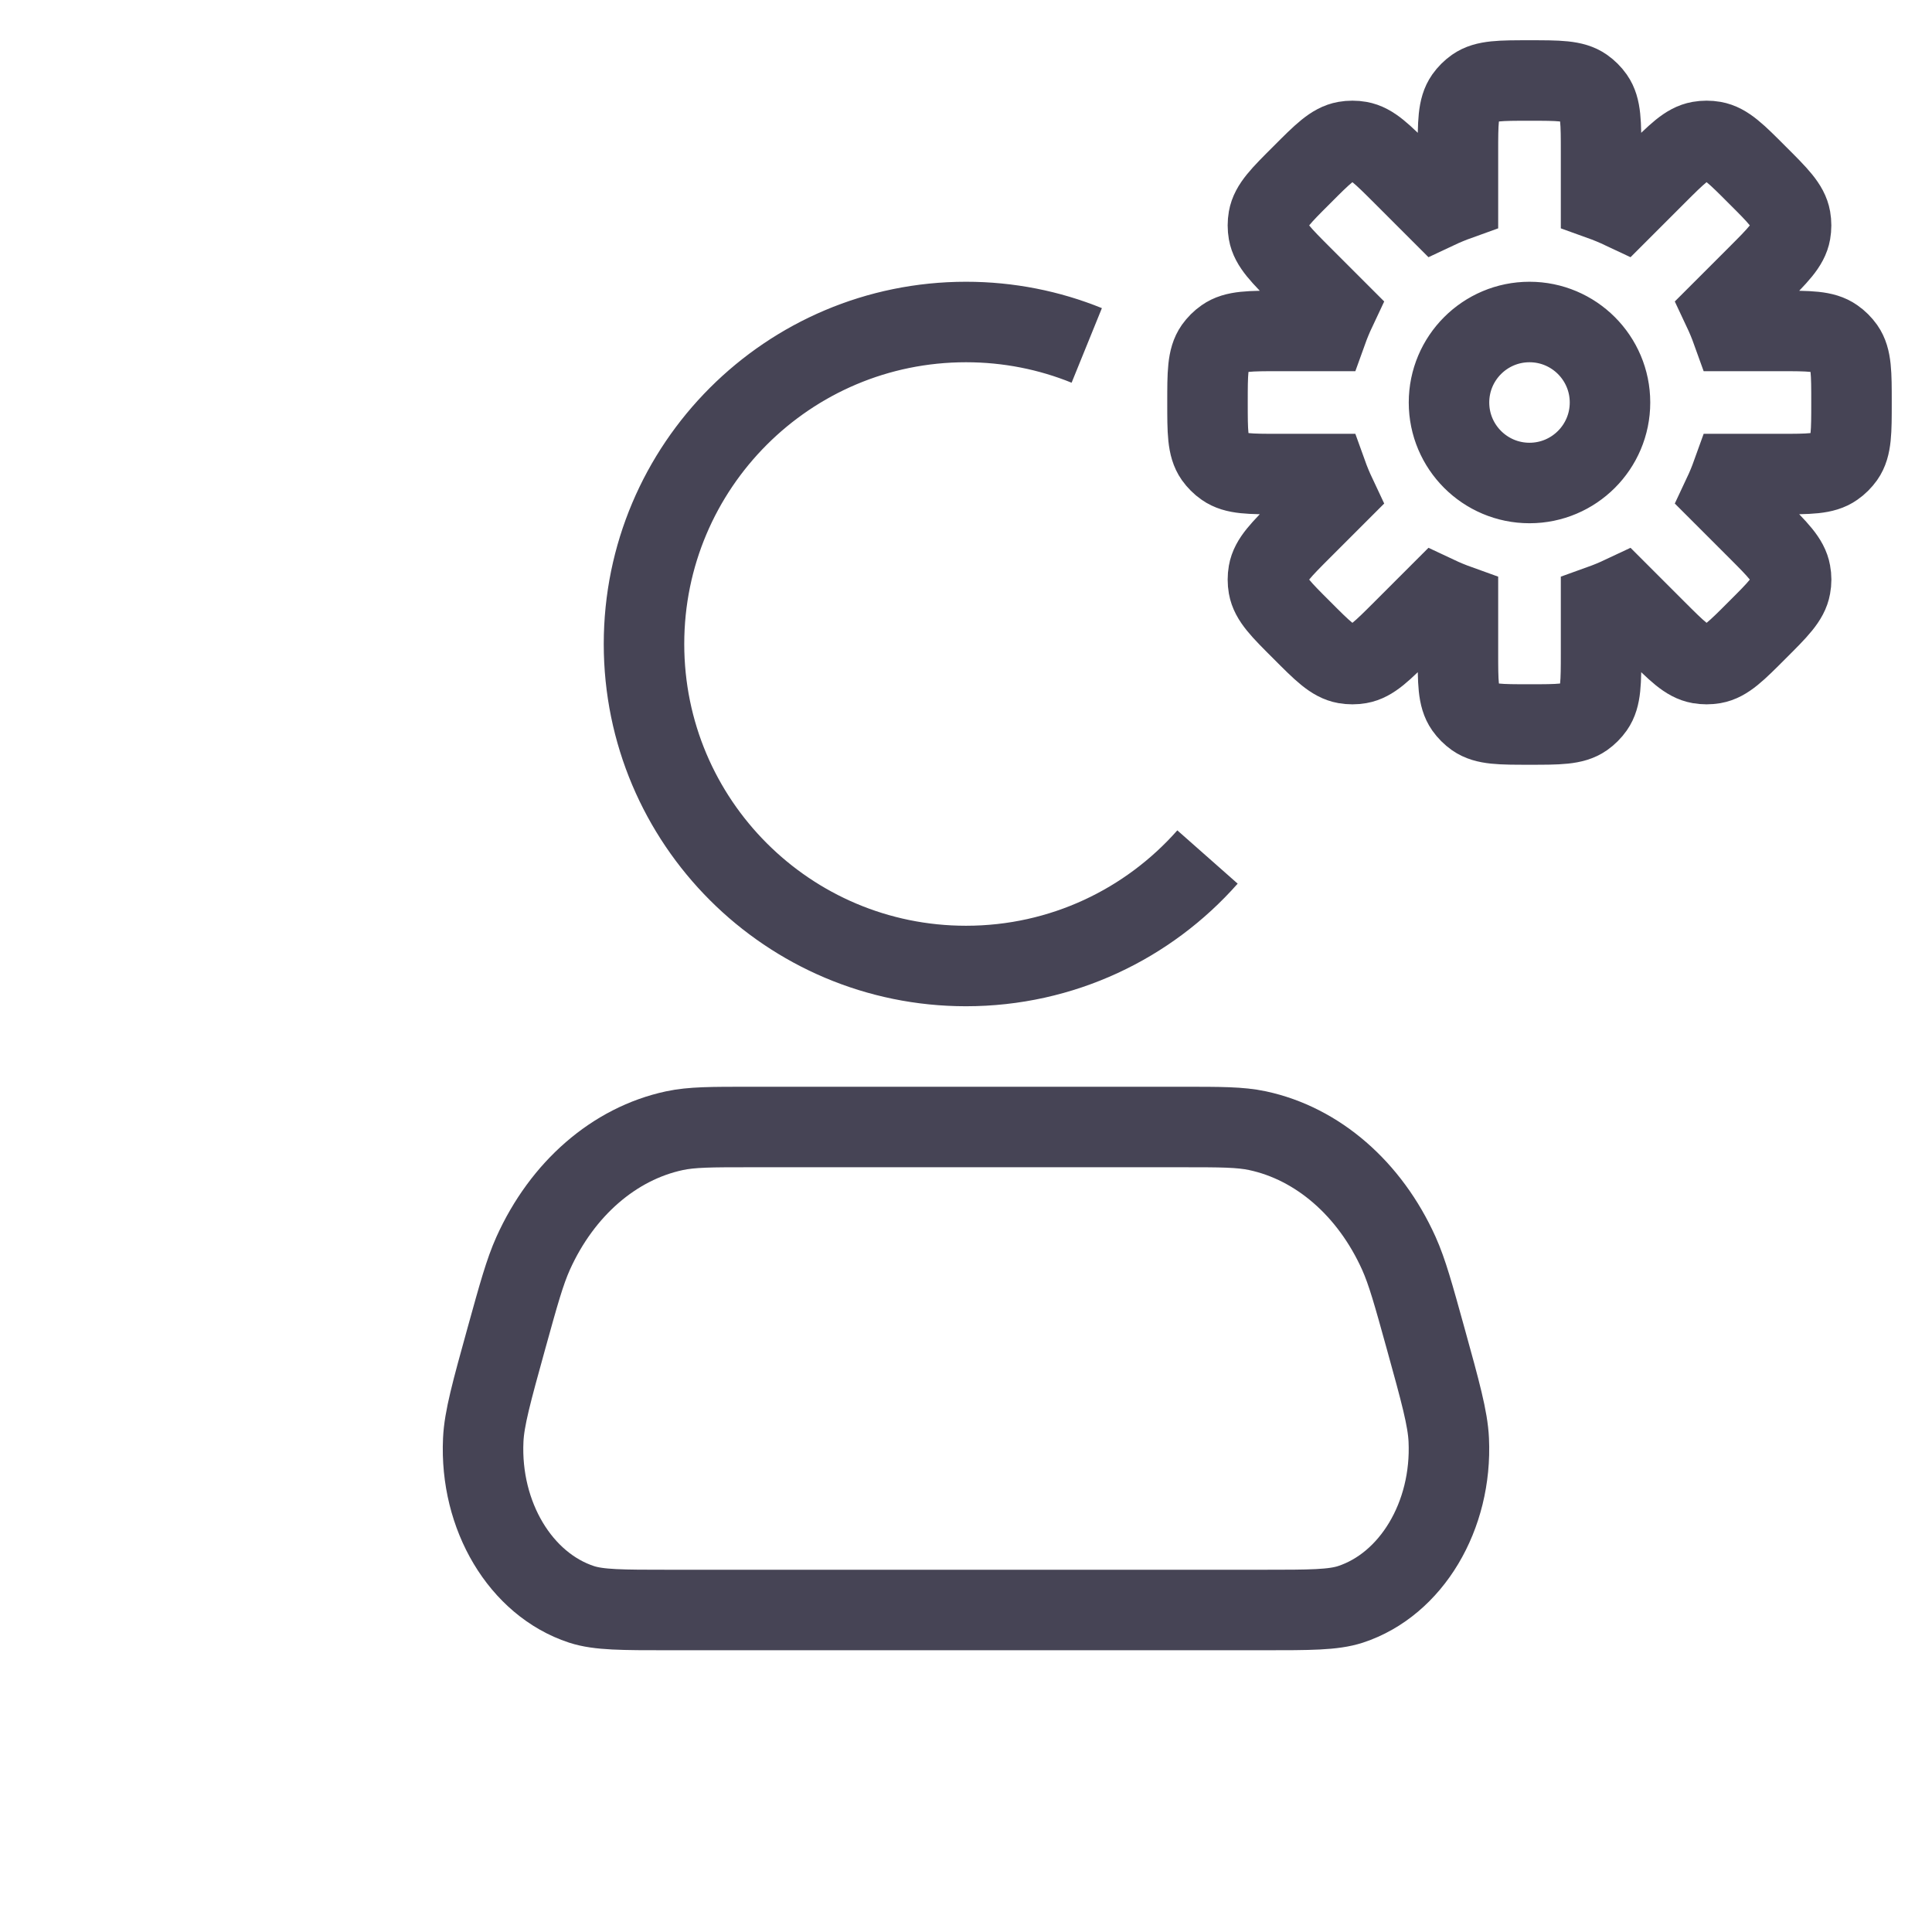 <!-- <?xml version="1.0" encoding="utf-8"?>Uploaded to: SVG Repo, www.svgrepo.com, Generator: SVG Repo Mixer Tools -->
<svg width="800px" height="800px" viewBox="0 0 24 24" fill="none" xmlns="http://www.w3.org/2000/svg">
<path d="M13.5 4.291C13.037 4.103 12.53 4 12 4C9.791 4 8 5.791 8 8C8 10.209 9.791 12 12 12C13.195 12 14.267 11.476 15 10.646M18.201 1.213C18.111 1.342 18.111 1.525 18.111 1.889V2.485C18.022 2.517 17.935 2.553 17.85 2.593L17.429 2.172C17.171 1.914 17.042 1.785 16.887 1.758C16.83 1.748 16.771 1.748 16.713 1.758C16.558 1.785 16.429 1.914 16.172 2.172C15.914 2.429 15.785 2.558 15.758 2.713C15.748 2.771 15.748 2.829 15.758 2.887C15.785 3.042 15.914 3.171 16.172 3.429L16.593 3.85C16.553 3.935 16.517 4.022 16.485 4.111H15.889C15.524 4.111 15.342 4.111 15.213 4.202C15.165 4.235 15.124 4.277 15.09 4.324C15 4.453 15 4.636 15 5C15 5.364 15 5.547 15.09 5.676C15.124 5.723 15.165 5.765 15.213 5.798C15.342 5.889 15.524 5.889 15.889 5.889H16.485C16.517 5.978 16.553 6.065 16.593 6.15L16.172 6.571C15.914 6.829 15.785 6.958 15.758 7.113C15.748 7.17 15.748 7.229 15.758 7.287C15.785 7.442 15.914 7.571 16.172 7.828C16.429 8.086 16.558 8.215 16.713 8.242C16.771 8.252 16.829 8.252 16.887 8.242C17.042 8.215 17.171 8.086 17.429 7.828L17.85 7.407C17.935 7.447 18.022 7.483 18.111 7.515V8.111C18.111 8.475 18.111 8.658 18.201 8.787C18.235 8.835 18.276 8.876 18.324 8.91C18.453 9 18.636 9 19 9C19.364 9 19.547 9 19.676 8.91C19.724 8.876 19.765 8.835 19.799 8.787C19.889 8.658 19.889 8.475 19.889 8.111V7.515C19.978 7.483 20.065 7.447 20.15 7.407L20.571 7.828C20.829 8.086 20.958 8.215 21.113 8.242C21.171 8.252 21.229 8.252 21.287 8.242C21.442 8.215 21.571 8.086 21.828 7.828C22.086 7.571 22.215 7.442 22.242 7.287C22.253 7.229 22.253 7.17 22.242 7.113C22.215 6.958 22.086 6.829 21.828 6.571L21.407 6.15C21.447 6.065 21.483 5.978 21.515 5.889H22.111C22.476 5.889 22.658 5.889 22.787 5.798C22.835 5.765 22.876 5.723 22.91 5.676C23 5.547 23 5.364 23 5C23 4.636 23 4.453 22.91 4.324C22.876 4.277 22.835 4.235 22.787 4.202C22.658 4.111 22.476 4.111 22.111 4.111H21.515C21.483 4.022 21.447 3.935 21.407 3.85L21.828 3.429C22.086 3.171 22.215 3.042 22.242 2.887C22.252 2.829 22.252 2.771 22.242 2.713C22.215 2.558 22.086 2.429 21.828 2.172C21.571 1.914 21.442 1.785 21.287 1.758C21.229 1.748 21.171 1.748 21.113 1.758C20.958 1.785 20.829 1.914 20.571 2.172L20.15 2.593C20.065 2.553 19.978 2.517 19.889 2.485V1.889C19.889 1.525 19.889 1.342 19.799 1.213C19.765 1.165 19.724 1.124 19.676 1.09C19.547 1 19.364 1 19 1C18.636 1 18.453 1 18.324 1.09C18.276 1.124 18.235 1.165 18.201 1.213ZM20 5C20 5.552 19.552 6 19 6C18.448 6 18 5.552 18 5C18 4.448 18.448 4 19 4C19.552 4 20 4.448 20 5ZM9.318 14H14.682C15.165 14 15.406 14 15.622 14.046C16.369 14.206 17.015 14.766 17.377 15.569C17.481 15.801 17.557 16.076 17.71 16.628C17.893 17.29 17.985 17.621 17.997 17.888C18.041 18.831 17.532 19.682 16.776 19.93C16.561 20 16.271 20 15.692 20H8.308C7.729 20 7.439 20 7.224 19.93C6.468 19.682 5.959 18.831 6.003 17.888C6.015 17.621 6.107 17.29 6.29 16.628C6.443 16.076 6.519 15.801 6.623 15.569C6.985 14.766 7.631 14.206 8.378 14.046C8.594 14 8.835 14 9.318 14Z" stroke="#464455" strokeLinecap="round" strokeLinejoin="round"/>
</svg>
